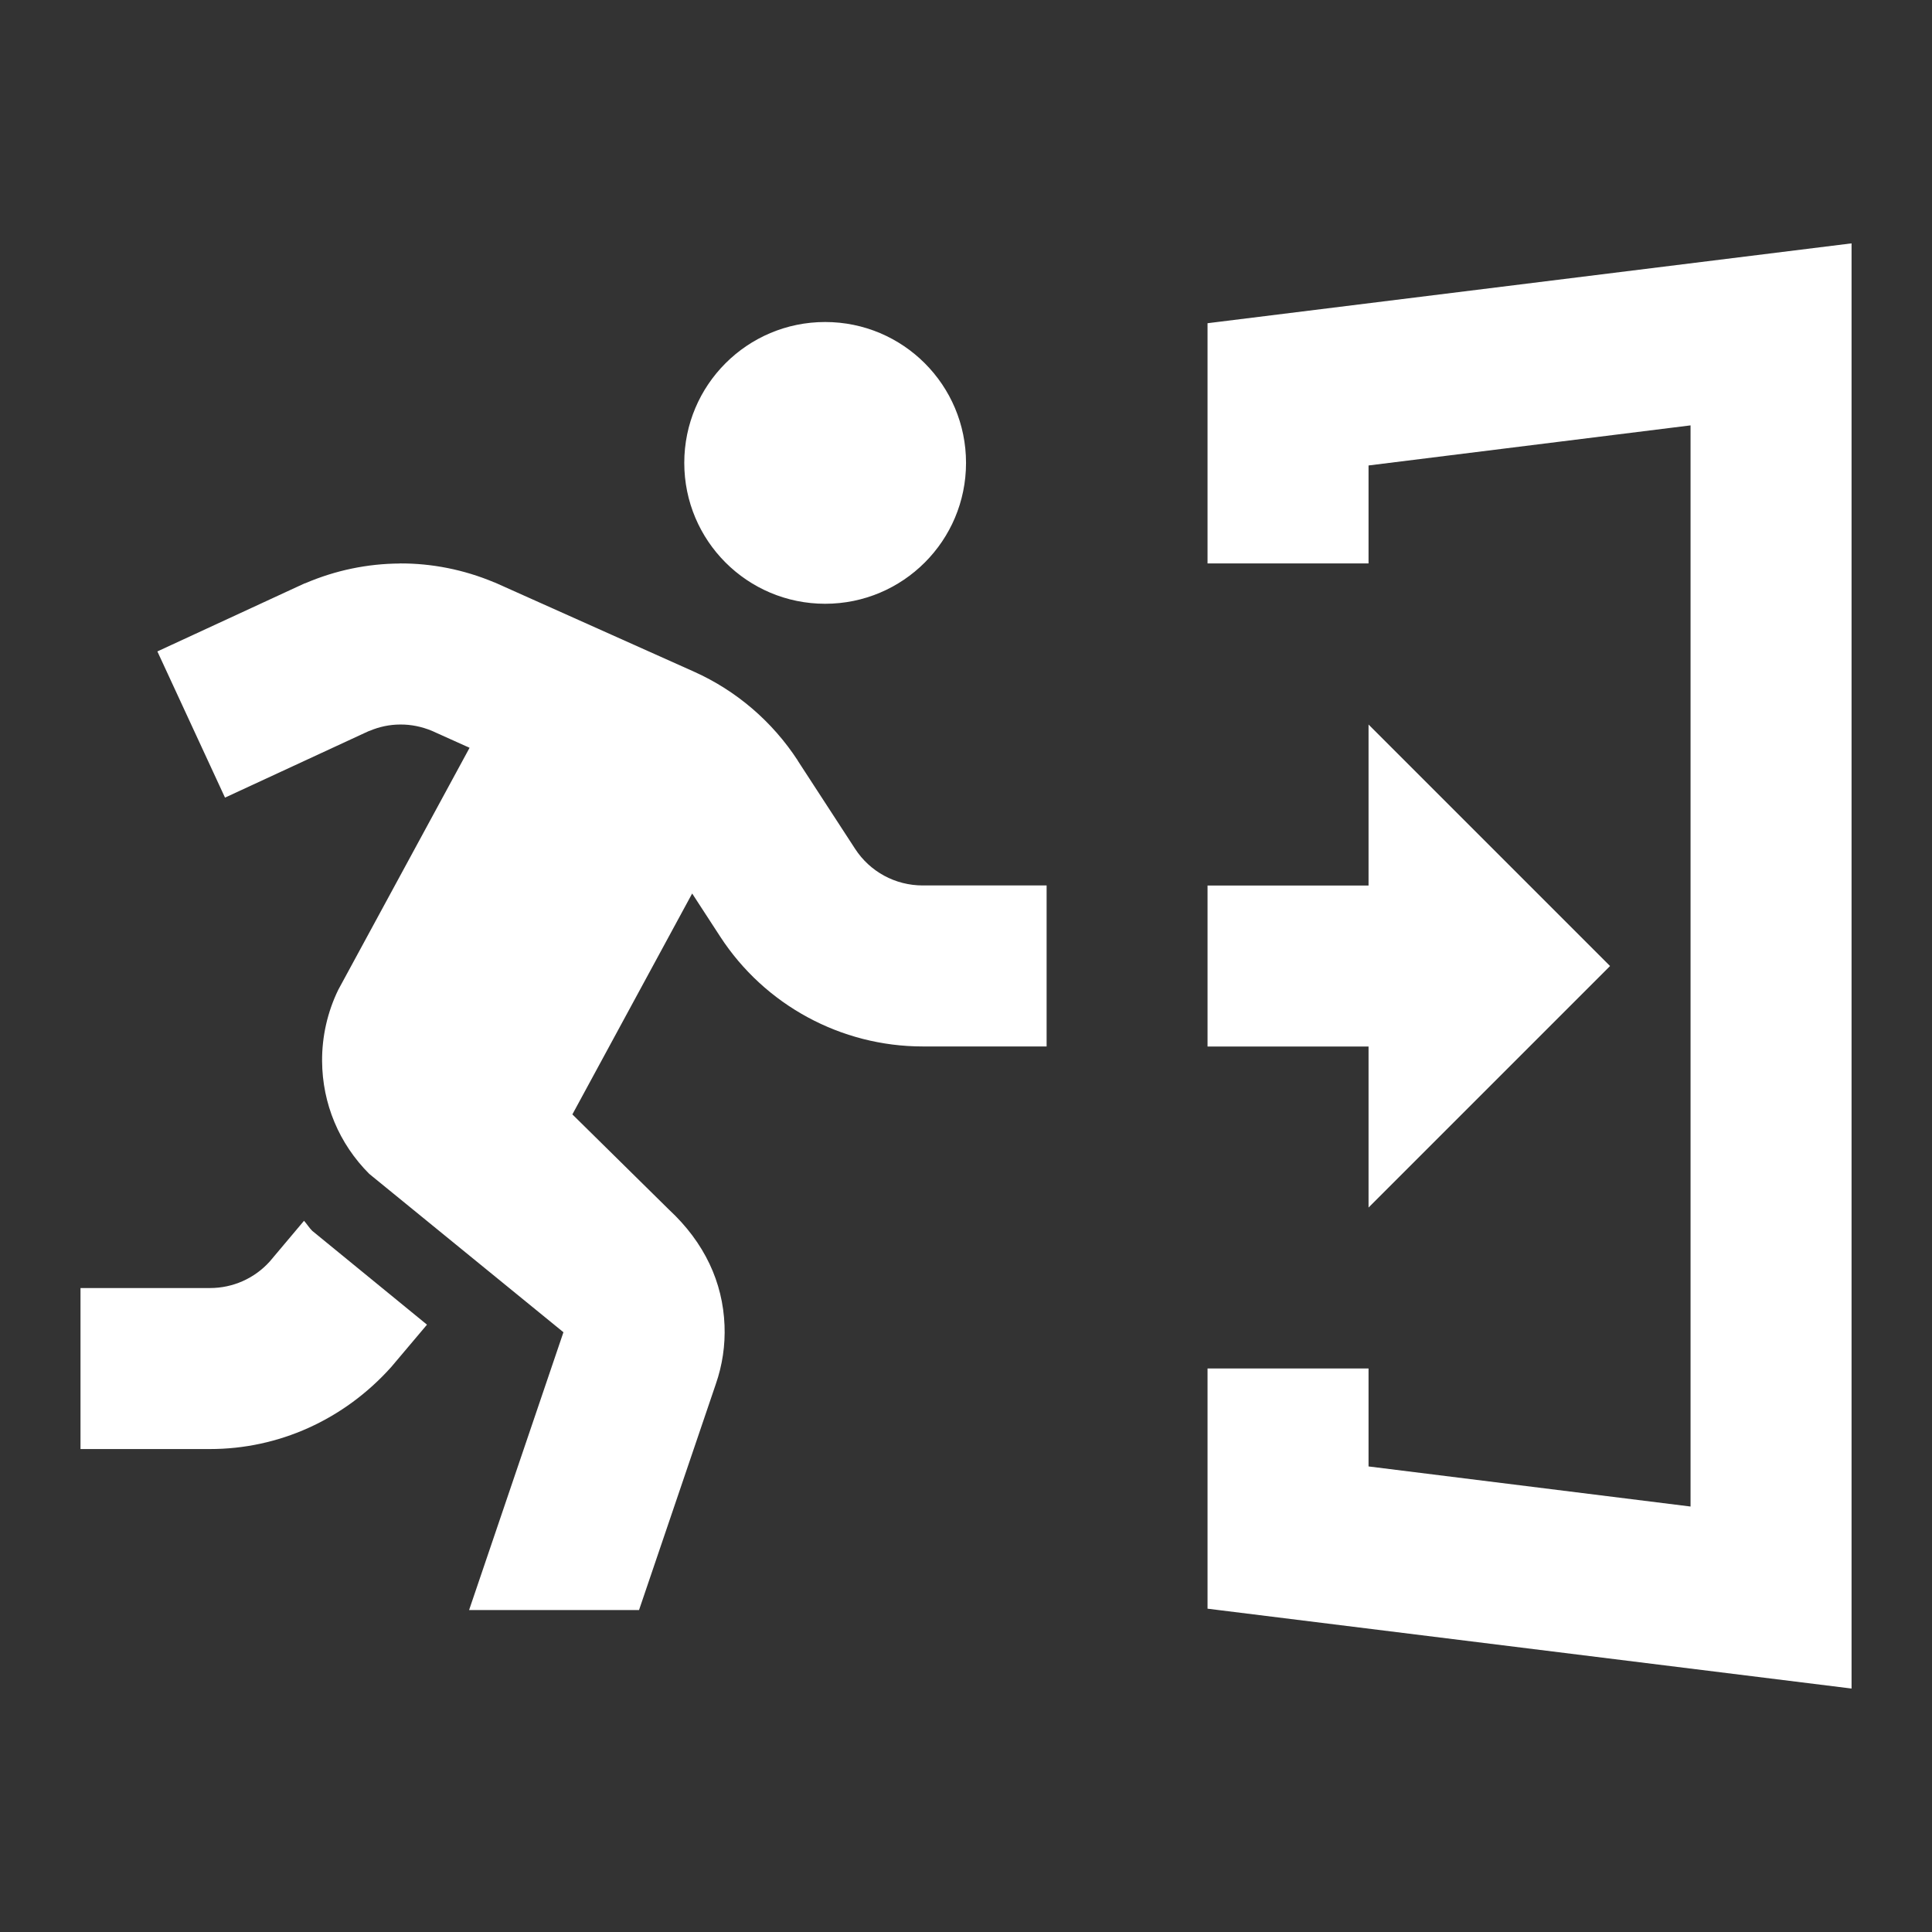 <svg version="1.1" xmlns="http://www.w3.org/2000/svg" xmlns:xlink="http://www.w3.org/1999/xlink" width="24px" height="24px" viewBox="0,0,256,256"><rect x="0" y="0" width="256" height="256" fill="#333333" stroke="none"/><g fill="#ffffff" fill-rule="nonzero" stroke="none" stroke-width="1" stroke-linecap="butt" stroke-linejoin="miter" stroke-miterlimit="10" stroke-dasharray="" stroke-dashoffset="0" font-family="none" font-weight="none" font-size="none" text-anchor="none" style="mix-blend-mode: normal"><g transform="scale(10.667,10.667)"><path d="M23,3.023l-8,0.992v2.984h2v-1.217l4,-0.498v13.43l-4,-0.498v-1.217h-2v2.984l8,0.992zM10.25,4c-0.967,0 -1.75,0.783 -1.75,1.75c0,0.967 0.783,1.75 1.75,1.75c0.967,0 1.75,-0.783 1.75,-1.75c0,-0.967 -0.783,-1.75 -1.75,-1.75zM4.965,7c-0.398,0.002 -0.797,0.084 -1.17,0.244l-0.014,0.004l-1.826,0.844l0.84,1.816l1.789,-0.828h0.004c0.124,-0.053 0.254,-0.08 0.385,-0.08c0.133,-0.001 0.265,0.026 0.391,0.078l0.469,0.211l-1.631,3.006c-0.134,0.275 -0.203,0.581 -0.201,0.885c0.003,0.53 0.211,1.027 0.586,1.402l2.412,1.967l-1.172,3.451h2.111l0.953,-2.805c0.083,-0.238 0.119,-0.485 0.109,-0.732c-0.021,-0.533 -0.247,-1.026 -0.691,-1.438l-1.199,-1.182l1.488,-2.744l0.348,0.535c0.553,0.851 1.502,1.365 2.516,1.365h1.539v-2h-1.539c-0.34,0 -0.655,-0.17 -0.84,-0.455l-0.713,-1.096v-0.002c-0.314,-0.481 -0.759,-0.865 -1.287,-1.102l-2.473,-1.107l-0.012,-0.004c-0.375,-0.157 -0.773,-0.236 -1.172,-0.234zM17,9v2h-2v2h2v2l3,-3zM3.777,15.164l-0.426,0.506c-0.189,0.21 -0.458,0.33 -0.742,0.33h-1.609v2h1.609c0.85,0 1.662,-0.362 2.25,-1.018l0.445,-0.527l-1.426,-1.166c-0.038,-0.038 -0.066,-0.085 -0.102,-0.125z"></path></g></g></svg>